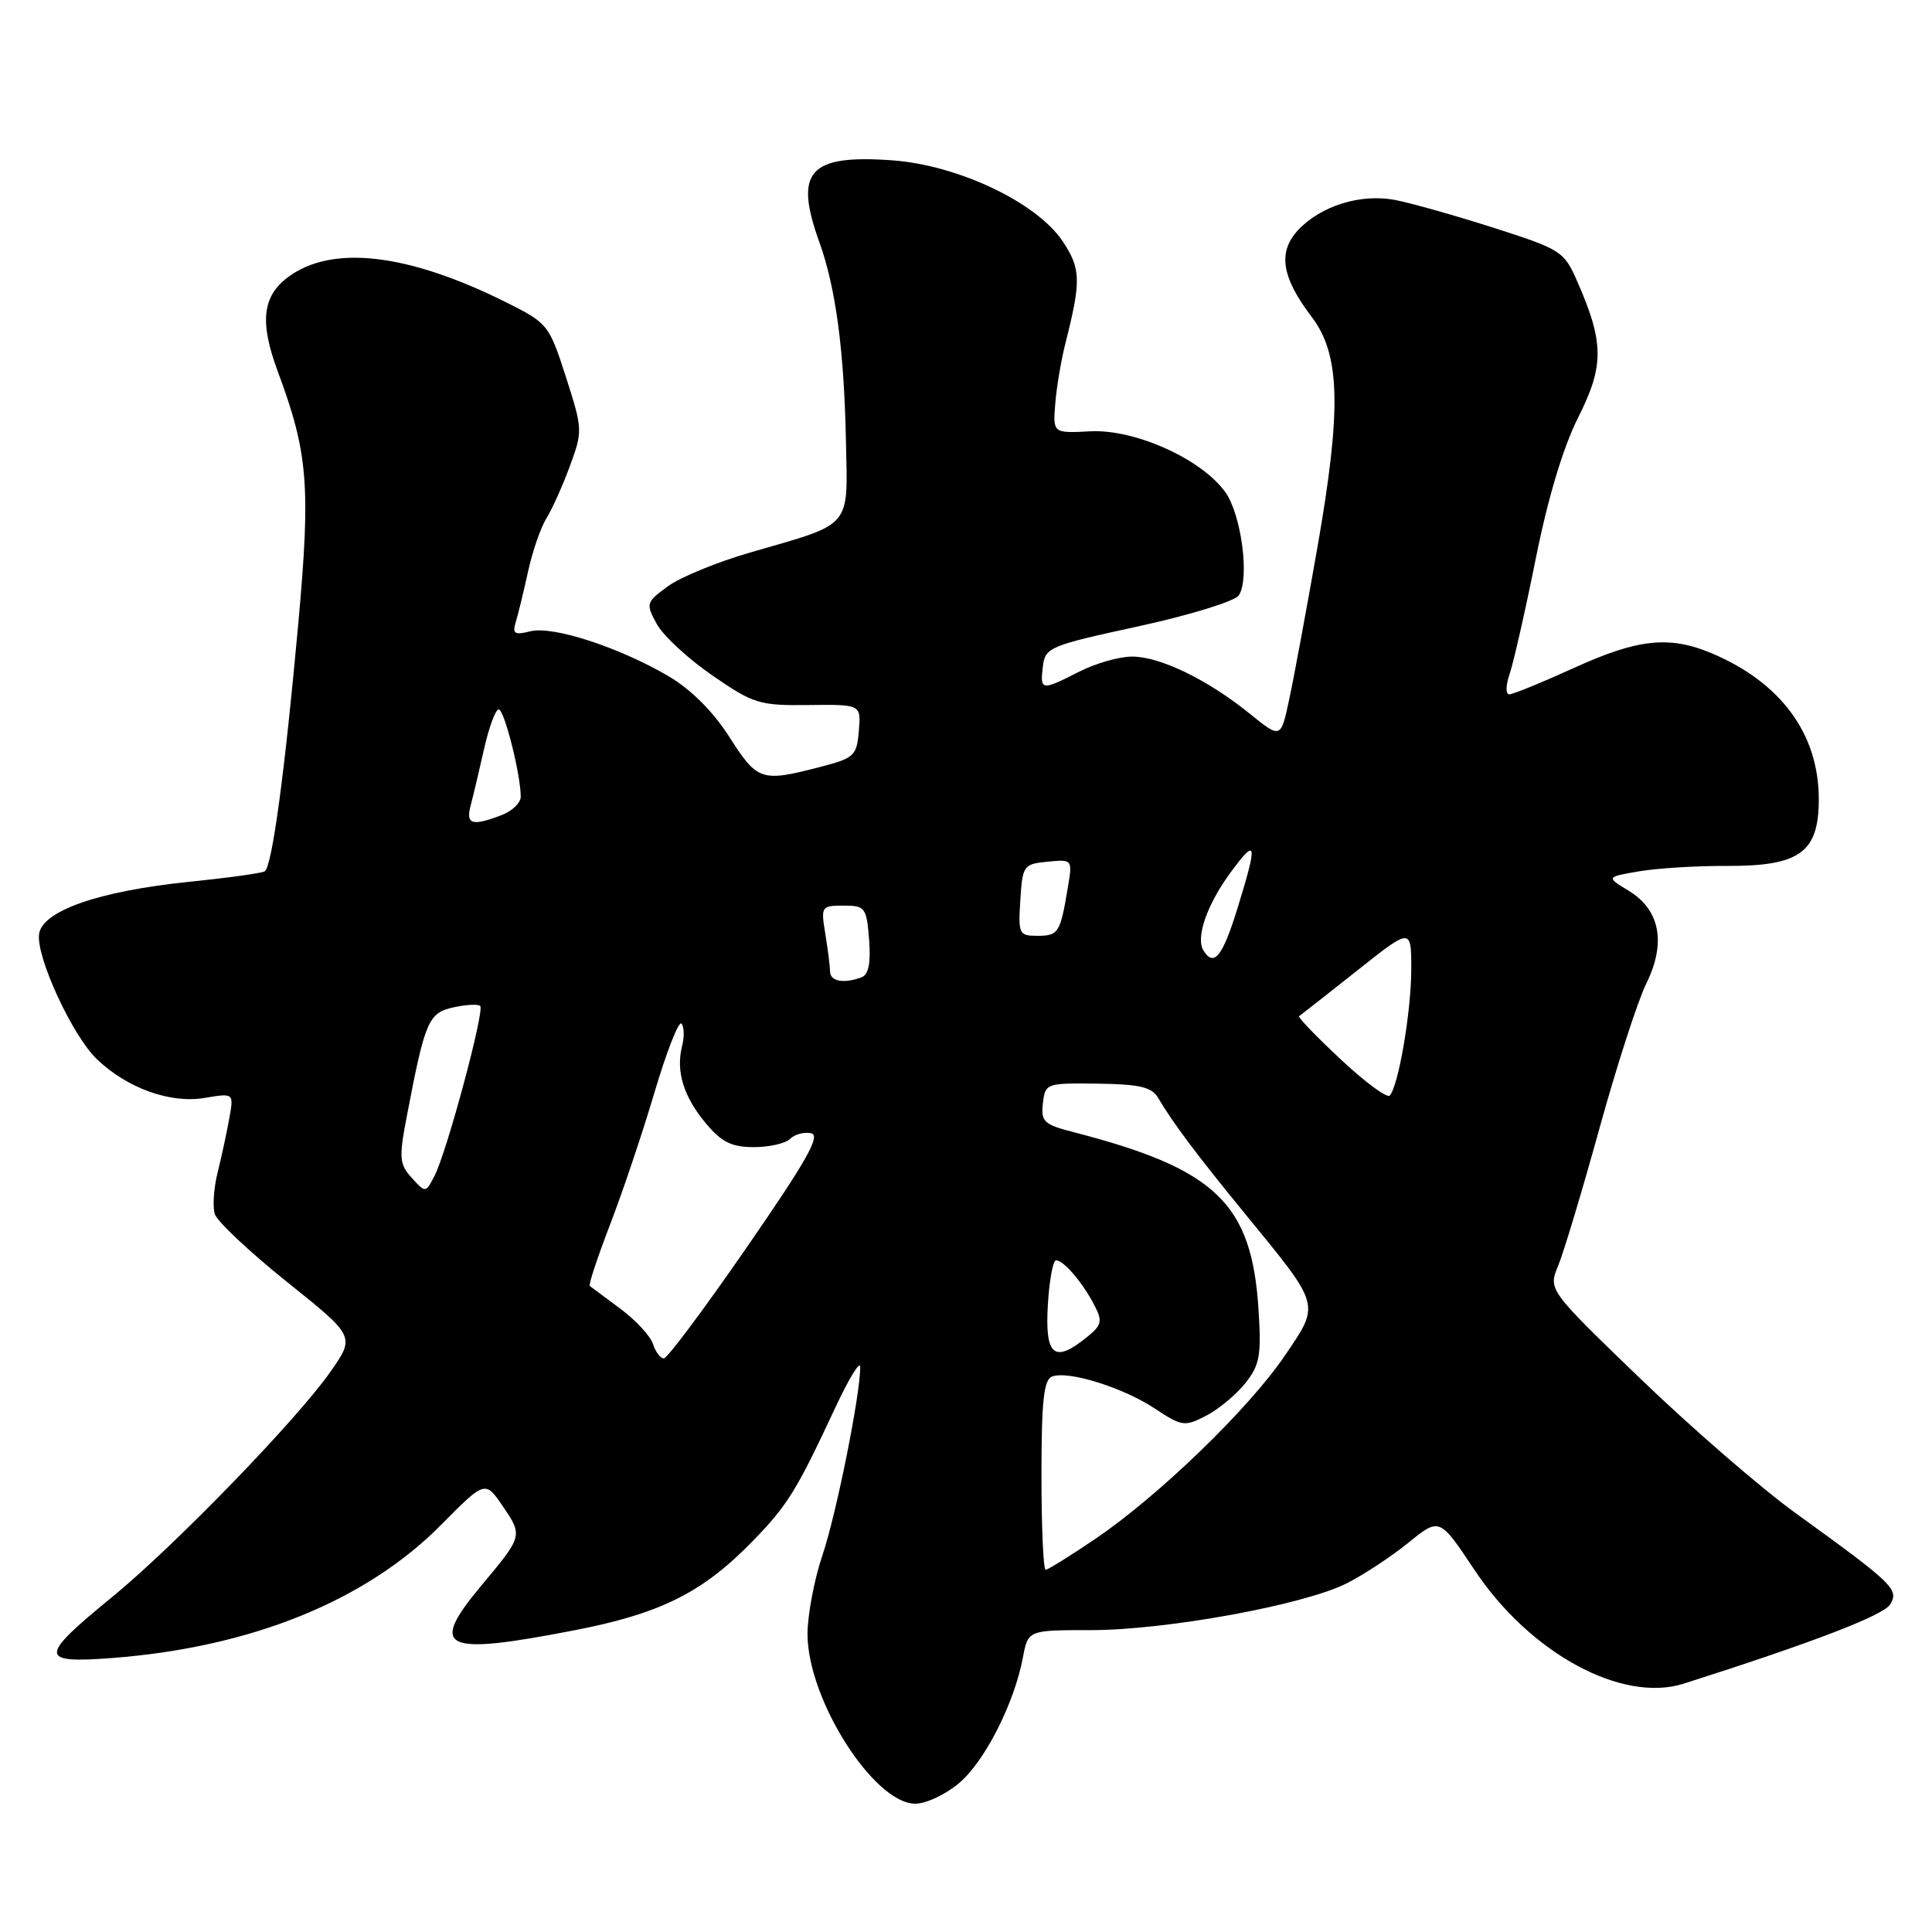 <?xml version="1.0" encoding="UTF-8" standalone="no"?>
<!DOCTYPE svg PUBLIC "-//W3C//DTD SVG 1.1//EN" "http://www.w3.org/Graphics/SVG/1.1/DTD/svg11.dtd" >
<svg xmlns="http://www.w3.org/2000/svg" xmlns:xlink="http://www.w3.org/1999/xlink" version="1.1" viewBox="0 0 256 256">
 <g >
 <path fill="currentColor"
d=" M 127.07 236.28 C 130.48 233.42 134.40 225.70 135.54 219.63 C 136.22 216.00 136.22 216.00 144.56 216.00 C 154.52 216.00 172.75 212.67 178.43 209.81 C 180.67 208.68 184.36 206.25 186.63 204.41 C 190.75 201.07 190.75 201.07 195.38 208.03 C 202.72 219.07 214.93 225.70 223.11 223.09 C 240.16 217.66 249.56 214.05 250.45 212.60 C 251.67 210.61 250.91 209.88 237.93 200.50 C 233.36 197.20 224.12 189.19 217.38 182.70 C 205.14 170.90 205.14 170.90 206.47 167.70 C 207.20 165.94 209.66 157.75 211.94 149.50 C 214.22 141.25 217.01 132.62 218.14 130.33 C 220.80 124.93 219.97 120.56 215.81 118.03 C 212.81 116.21 212.81 116.21 217.16 115.46 C 219.55 115.05 224.77 114.72 228.76 114.74 C 238.49 114.78 241.00 112.97 241.00 105.89 C 241.00 97.23 235.95 90.39 226.73 86.53 C 221.17 84.21 216.99 84.66 208.57 88.50 C 204.35 90.42 200.49 92.00 200.00 92.00 C 199.48 92.00 199.51 90.83 200.05 89.25 C 200.56 87.74 202.12 80.88 203.50 74.00 C 205.11 65.98 207.12 59.28 209.12 55.31 C 212.57 48.47 212.55 45.39 209.01 37.33 C 207.24 33.28 206.89 33.06 197.84 30.16 C 192.70 28.52 186.84 26.87 184.82 26.49 C 180.26 25.64 175.04 27.27 172.02 30.47 C 169.29 33.39 169.80 36.72 173.79 41.97 C 177.60 46.97 177.78 54.13 174.57 72.50 C 173.12 80.75 171.44 89.84 170.82 92.70 C 169.71 97.89 169.71 97.89 165.60 94.57 C 160.05 90.07 153.73 87.00 150.00 87.00 C 148.31 87.00 145.16 87.90 143.00 89.00 C 137.99 91.55 137.80 91.53 138.18 88.34 C 138.49 85.78 139.01 85.56 150.85 82.99 C 157.64 81.51 163.62 79.67 164.14 78.90 C 165.62 76.72 164.49 68.14 162.34 65.18 C 159.17 60.80 150.39 56.86 144.51 57.15 C 139.51 57.41 139.51 57.41 139.83 53.45 C 140.01 51.28 140.61 47.70 141.17 45.50 C 143.27 37.22 143.23 35.62 140.83 32.00 C 137.39 26.83 126.96 21.87 118.18 21.24 C 107.17 20.46 105.18 22.71 108.58 32.12 C 110.74 38.12 111.85 46.43 112.09 58.40 C 112.33 70.13 113.07 69.26 99.47 73.19 C 95.06 74.46 90.11 76.49 88.48 77.70 C 85.60 79.81 85.55 79.98 87.03 82.69 C 87.88 84.24 91.19 87.30 94.39 89.50 C 99.85 93.26 100.62 93.50 107.15 93.42 C 114.10 93.34 114.10 93.34 113.80 96.86 C 113.52 100.18 113.21 100.46 108.50 101.67 C 100.89 103.64 100.35 103.46 96.65 97.66 C 94.46 94.24 91.56 91.35 88.57 89.59 C 82.01 85.75 73.24 82.90 70.27 83.65 C 68.16 84.18 67.87 83.98 68.35 82.39 C 68.67 81.35 69.40 78.33 69.98 75.69 C 70.56 73.04 71.65 69.89 72.40 68.69 C 73.15 67.48 74.55 64.37 75.51 61.76 C 77.22 57.13 77.21 56.88 74.99 49.96 C 72.76 43.04 72.59 42.82 67.11 40.08 C 54.06 33.56 43.99 32.39 38.18 36.71 C 34.75 39.26 34.38 42.71 36.82 49.26 C 40.82 60.01 41.18 64.36 39.53 82.56 C 37.73 102.43 36.05 114.85 35.07 115.46 C 34.68 115.70 30.12 116.33 24.93 116.86 C 13.10 118.08 5.62 120.69 5.18 123.75 C 4.75 126.76 9.58 137.23 12.84 140.35 C 16.86 144.20 22.57 146.25 27.12 145.48 C 30.98 144.83 30.98 144.83 30.39 148.16 C 30.06 150.00 29.37 153.21 28.85 155.30 C 28.32 157.39 28.15 159.90 28.46 160.87 C 28.77 161.85 33.08 165.90 38.04 169.87 C 47.06 177.09 47.06 177.09 43.78 181.77 C 39.34 188.12 23.12 204.85 14.89 211.59 C 5.09 219.60 5.10 220.44 14.92 219.69 C 33.31 218.27 48.48 212.12 58.44 202.06 C 64.29 196.15 64.29 196.15 66.66 199.64 C 69.28 203.49 69.26 203.55 63.81 210.06 C 56.75 218.51 58.61 219.42 76.07 216.03 C 87.54 213.81 93.10 211.03 99.73 204.21 C 104.37 199.44 105.53 197.56 110.69 186.50 C 112.49 182.65 113.97 180.23 113.98 181.12 C 114.02 184.67 110.84 200.54 108.98 206.07 C 107.89 209.29 107.00 214.00 107.00 216.53 C 107.00 225.17 115.79 239.00 121.29 239.00 C 122.70 239.00 125.30 237.78 127.07 236.28 Z  M 138.00 195.47 C 138.00 185.67 138.30 182.82 139.40 182.40 C 141.53 181.58 148.82 183.85 153.04 186.65 C 156.62 189.02 156.97 189.06 159.82 187.59 C 161.47 186.74 163.81 184.79 165.02 183.27 C 166.93 180.86 167.15 179.60 166.76 173.50 C 165.86 159.42 161.11 154.88 142.19 150.00 C 138.32 149.00 137.91 148.62 138.19 146.19 C 138.49 143.55 138.62 143.50 145.45 143.59 C 150.99 143.66 152.61 144.04 153.45 145.46 C 155.46 148.86 158.54 152.97 165.08 160.96 C 175.07 173.17 174.95 172.71 170.24 179.64 C 165.47 186.67 153.55 198.19 145.18 203.88 C 141.84 206.14 138.86 208.00 138.55 208.00 C 138.25 208.00 138.00 202.36 138.00 195.47 Z  M 86.53 178.09 C 86.19 177.04 84.25 174.94 82.21 173.42 C 80.17 171.90 78.34 170.54 78.15 170.40 C 77.96 170.25 79.17 166.60 80.83 162.28 C 82.50 157.96 85.16 150.04 86.74 144.69 C 88.33 139.34 89.93 135.26 90.29 135.63 C 90.66 136.00 90.70 137.36 90.37 138.65 C 89.54 141.98 90.59 145.36 93.59 148.92 C 95.62 151.34 96.97 152.00 99.89 152.00 C 101.93 152.00 104.09 151.51 104.69 150.91 C 105.30 150.30 106.55 149.97 107.47 150.16 C 108.79 150.42 106.91 153.76 98.97 165.25 C 93.37 173.36 88.42 180.00 87.96 180.00 C 87.51 180.00 86.86 179.14 86.53 178.09 Z  M 138.84 173.00 C 139.03 169.70 139.52 167.00 139.93 167.00 C 140.94 167.00 143.45 169.93 145.00 172.93 C 146.12 175.08 146.00 175.58 144.02 177.18 C 139.70 180.68 138.46 179.68 138.84 173.00 Z  M 54.56 156.07 C 52.90 154.24 52.84 153.45 53.93 147.77 C 56.33 135.24 56.77 134.21 60.09 133.48 C 61.77 133.11 63.36 133.03 63.63 133.30 C 64.24 133.91 59.20 152.68 57.58 155.80 C 56.39 158.09 56.39 158.09 54.56 156.07 Z  M 177.64 140.36 C 174.42 137.35 171.94 134.78 172.14 134.65 C 172.34 134.52 175.76 131.83 179.75 128.67 C 187.00 122.91 187.00 122.91 187.00 128.41 C 187.00 134.01 185.30 143.96 184.14 145.17 C 183.79 145.54 180.86 143.38 177.64 140.36 Z  M 109.99 128.75 C 109.98 128.06 109.70 125.81 109.36 123.75 C 108.76 120.11 108.82 120.00 111.77 120.00 C 114.64 120.00 114.82 120.24 115.16 124.49 C 115.40 127.58 115.10 129.13 114.17 129.49 C 111.86 130.37 110.00 130.05 109.99 128.75 Z  M 159.46 125.94 C 158.41 124.23 159.93 119.86 163.07 115.59 C 166.54 110.87 166.68 111.60 163.96 120.39 C 161.99 126.77 160.85 128.18 159.46 125.94 Z  M 135.20 119.25 C 135.49 114.68 135.62 114.49 138.81 114.18 C 142.12 113.86 142.12 113.86 141.48 117.68 C 140.50 123.59 140.24 124.00 137.48 124.00 C 135.02 124.00 134.91 123.77 135.20 119.25 Z  M 62.36 106.75 C 62.69 105.51 63.49 102.14 64.14 99.25 C 64.79 96.36 65.66 94.00 66.08 94.00 C 66.82 94.00 69.00 102.64 69.00 105.57 C 69.00 106.39 67.85 107.49 66.43 108.02 C 62.55 109.50 61.70 109.24 62.36 106.75 Z "/>
</g>
</svg>
